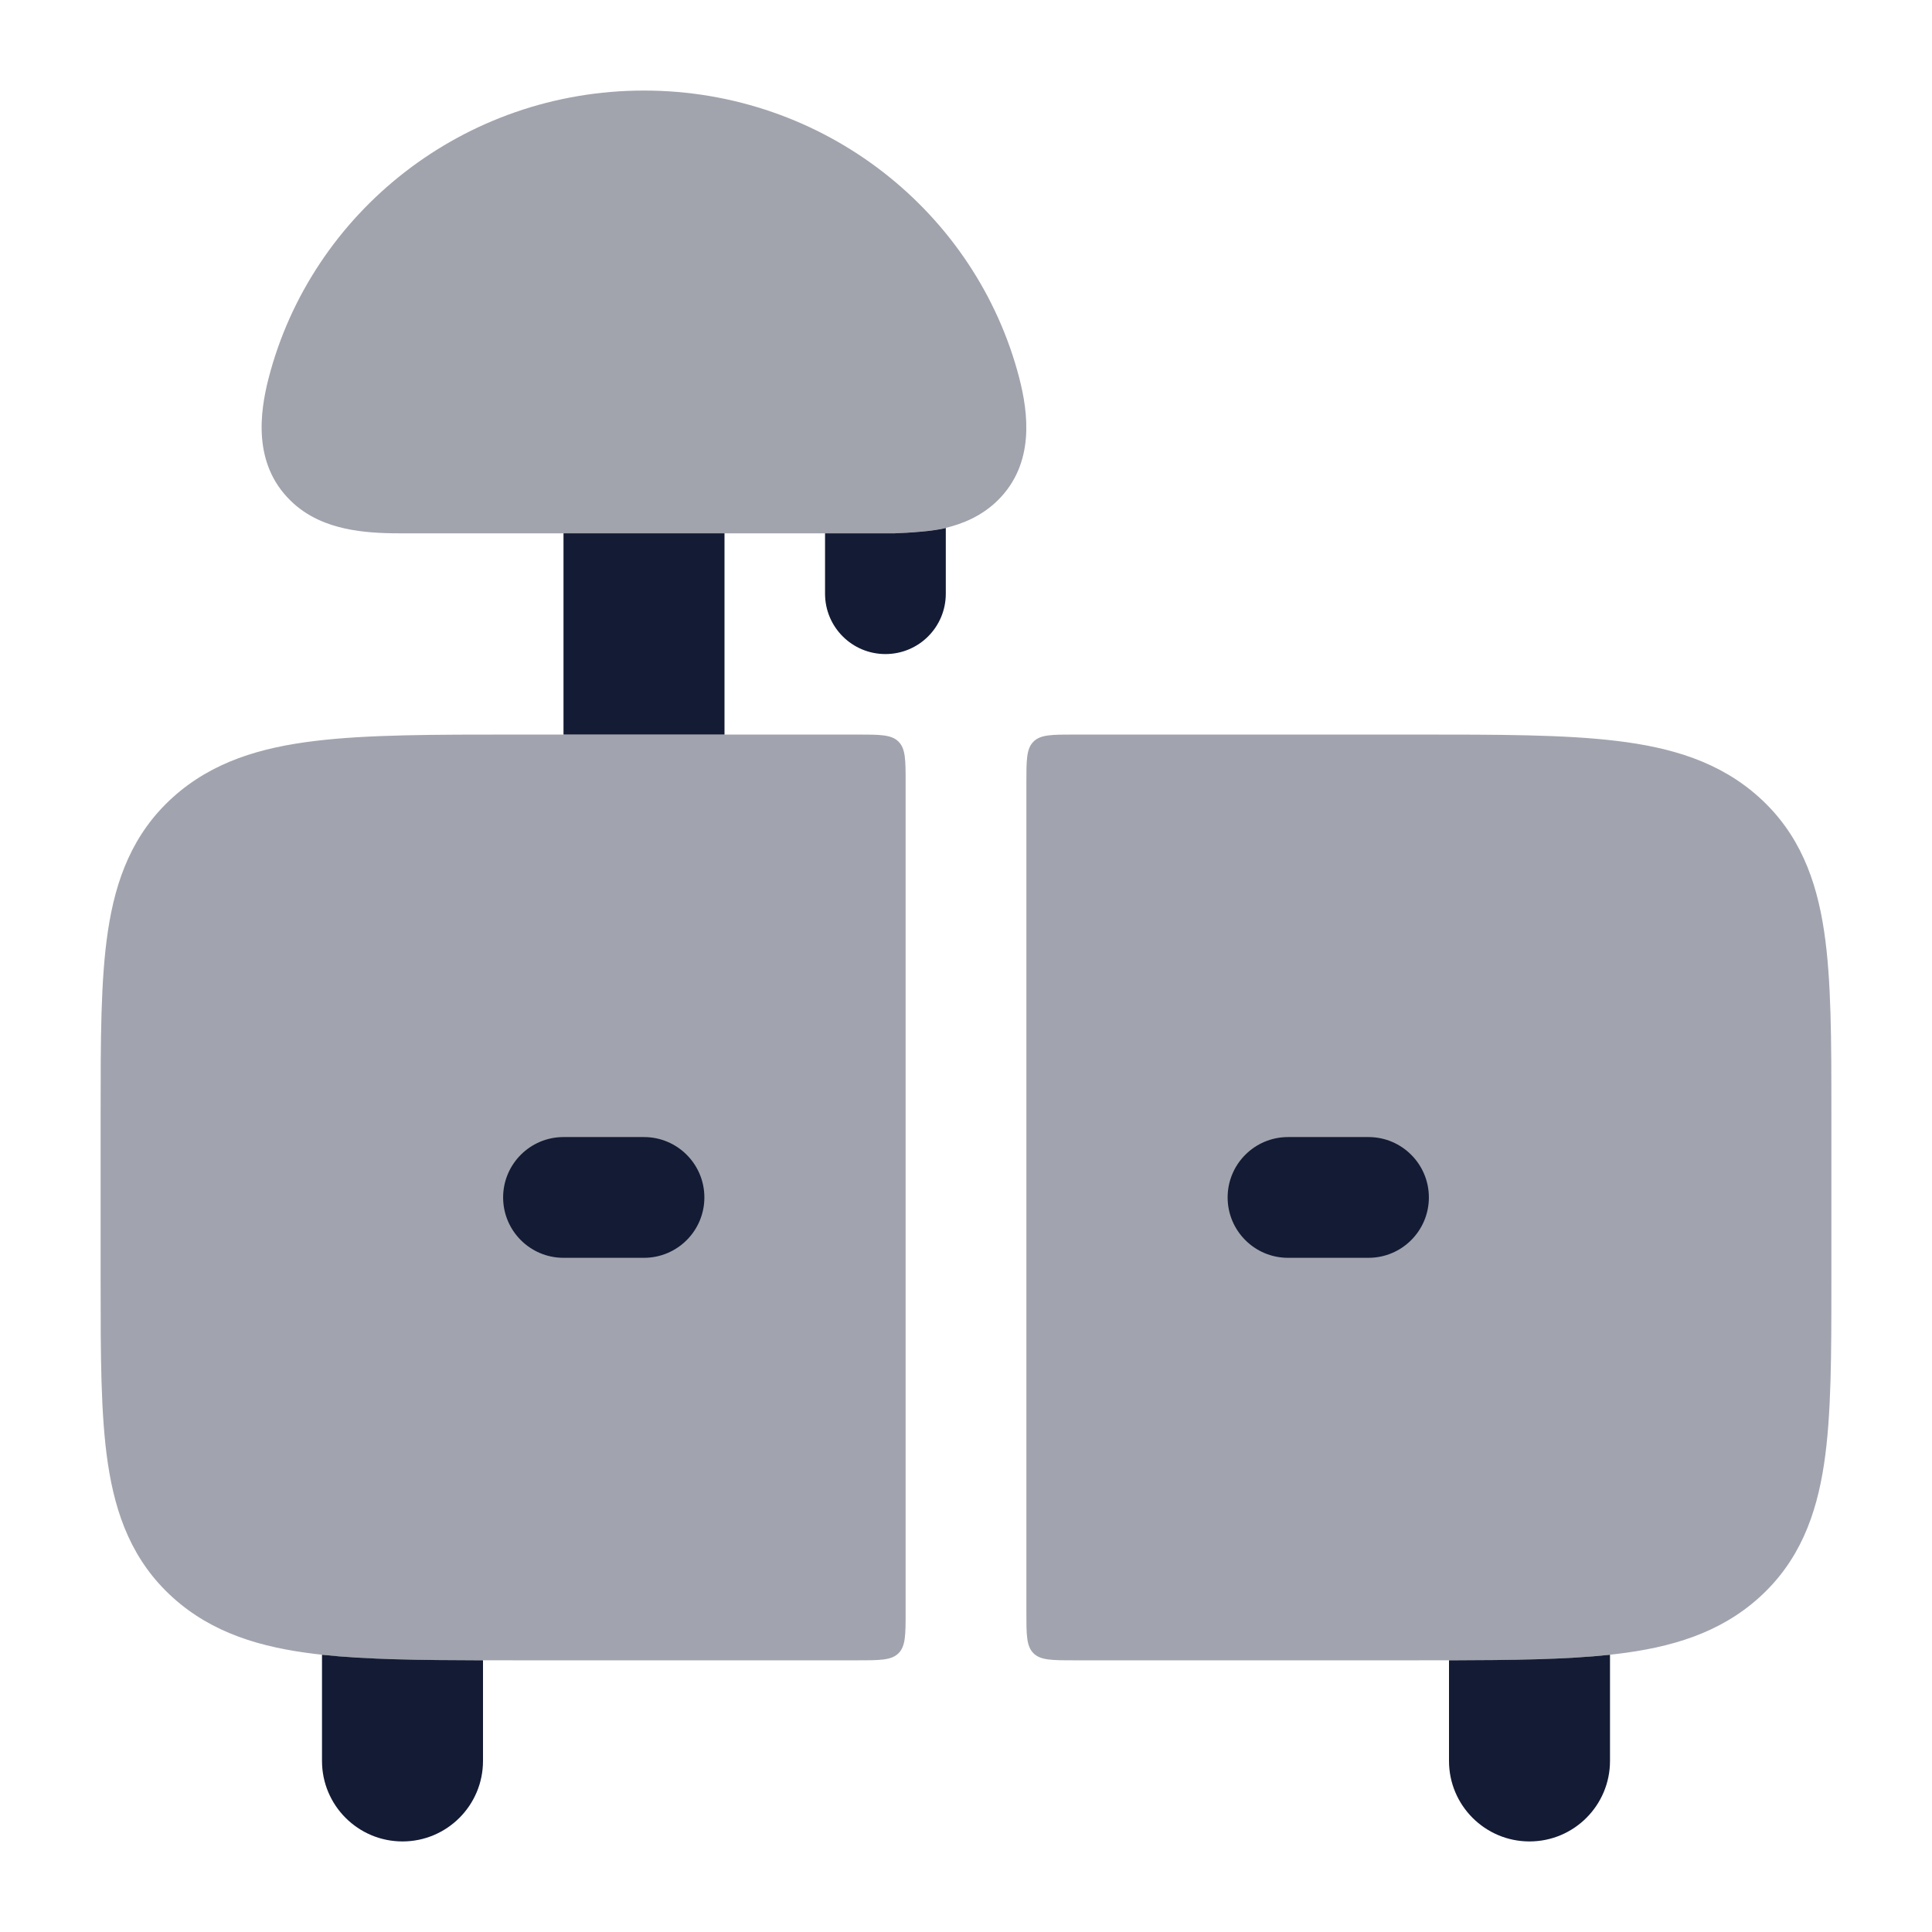 <svg width="24" height="24" viewBox="0 0 24 24" fill="none" xmlns="http://www.w3.org/2000/svg">
<g opacity="0.4">
<path d="M12.75 9.725C12.75 9.442 12.75 9.301 12.838 9.213C12.926 9.125 13.067 9.125 13.35 9.125H17.604C18.61 9.125 19.434 9.125 20.084 9.204C20.759 9.285 21.361 9.462 21.851 9.903C22.352 10.354 22.564 10.926 22.66 11.57C22.75 12.17 22.75 12.924 22.75 13.818V15.932C22.75 16.826 22.75 17.58 22.66 18.18C22.564 18.824 22.352 19.396 21.851 19.847C21.361 20.288 20.759 20.465 20.084 20.546C19.434 20.625 18.61 20.625 17.604 20.625H13.35C13.067 20.625 12.926 20.625 12.838 20.537C12.75 20.449 12.75 20.308 12.75 20.025L12.75 9.725Z" fill="#141B34"/>
<path d="M10.65 9.125C10.933 9.125 11.074 9.125 11.162 9.213C11.25 9.301 11.25 9.442 11.25 9.725L11.25 20.025C11.25 20.308 11.25 20.449 11.162 20.537C11.074 20.625 10.933 20.625 10.65 20.625H6.396C5.39 20.625 4.566 20.625 3.916 20.546C3.241 20.465 2.639 20.288 2.149 19.847C1.648 19.396 1.436 18.824 1.34 18.18C1.25 17.58 1.25 16.826 1.25 15.932V13.818C1.25 12.924 1.25 12.17 1.34 11.57C1.436 10.926 1.648 10.354 2.149 9.903C2.639 9.462 3.241 9.285 3.916 9.204C4.566 9.125 5.39 9.125 6.396 9.125H10.65Z" fill="#141B34"/>
</g>
<path fill-rule="evenodd" clip-rule="evenodd" d="M15.25 14.875C15.25 14.461 15.586 14.125 16 14.125L17 14.125C17.414 14.125 17.75 14.461 17.75 14.875C17.75 15.289 17.414 15.625 17 15.625L16 15.625C15.586 15.625 15.25 15.289 15.25 14.875Z" fill="#141B34"/>
<path fill-rule="evenodd" clip-rule="evenodd" d="M6.25 14.875C6.25 14.461 6.586 14.125 7 14.125L8 14.125C8.414 14.125 8.75 14.461 8.75 14.875C8.75 15.289 8.414 15.625 8 15.625L7 15.625C6.586 15.625 6.25 15.289 6.25 14.875Z" fill="#141B34"/>
<path opacity="0.4" d="M12.394 6.216C12.194 6.413 11.955 6.508 11.75 6.557C11.613 6.598 11.269 6.619 11.114 6.625H10.25H4.954C4.734 6.625 4.503 6.613 4.289 6.566C4.076 6.52 3.818 6.426 3.606 6.216C3.141 5.758 3.227 5.125 3.337 4.697C3.87 2.637 5.76 1.125 8 1.125C10.239 1.125 12.129 2.637 12.662 4.697C12.772 5.125 12.859 5.758 12.394 6.216Z" fill="#141B34"/>
<path d="M10.249 7.375V6.625H11.114C11.269 6.62 11.613 6.598 11.749 6.558V7.375C11.749 7.79 11.414 8.125 10.999 8.125C10.585 8.125 10.249 7.79 10.249 7.375Z" fill="#141B34"/>
<path d="M4 20.556C4.547 20.615 5.212 20.623 6 20.625V21.875C6 22.427 5.552 22.875 5 22.875C4.448 22.875 4 22.427 4 21.875V20.556Z" fill="#141B34"/>
<path d="M20 20.556V21.875C20 22.427 19.552 22.875 19 22.875C18.448 22.875 18 22.427 18 21.875V20.625C18.788 20.623 19.453 20.615 20 20.556Z" fill="#141B34"/>
<path d="M9 9.125H7V6.625H9V9.125Z" fill="#141B34"/>
</svg>

